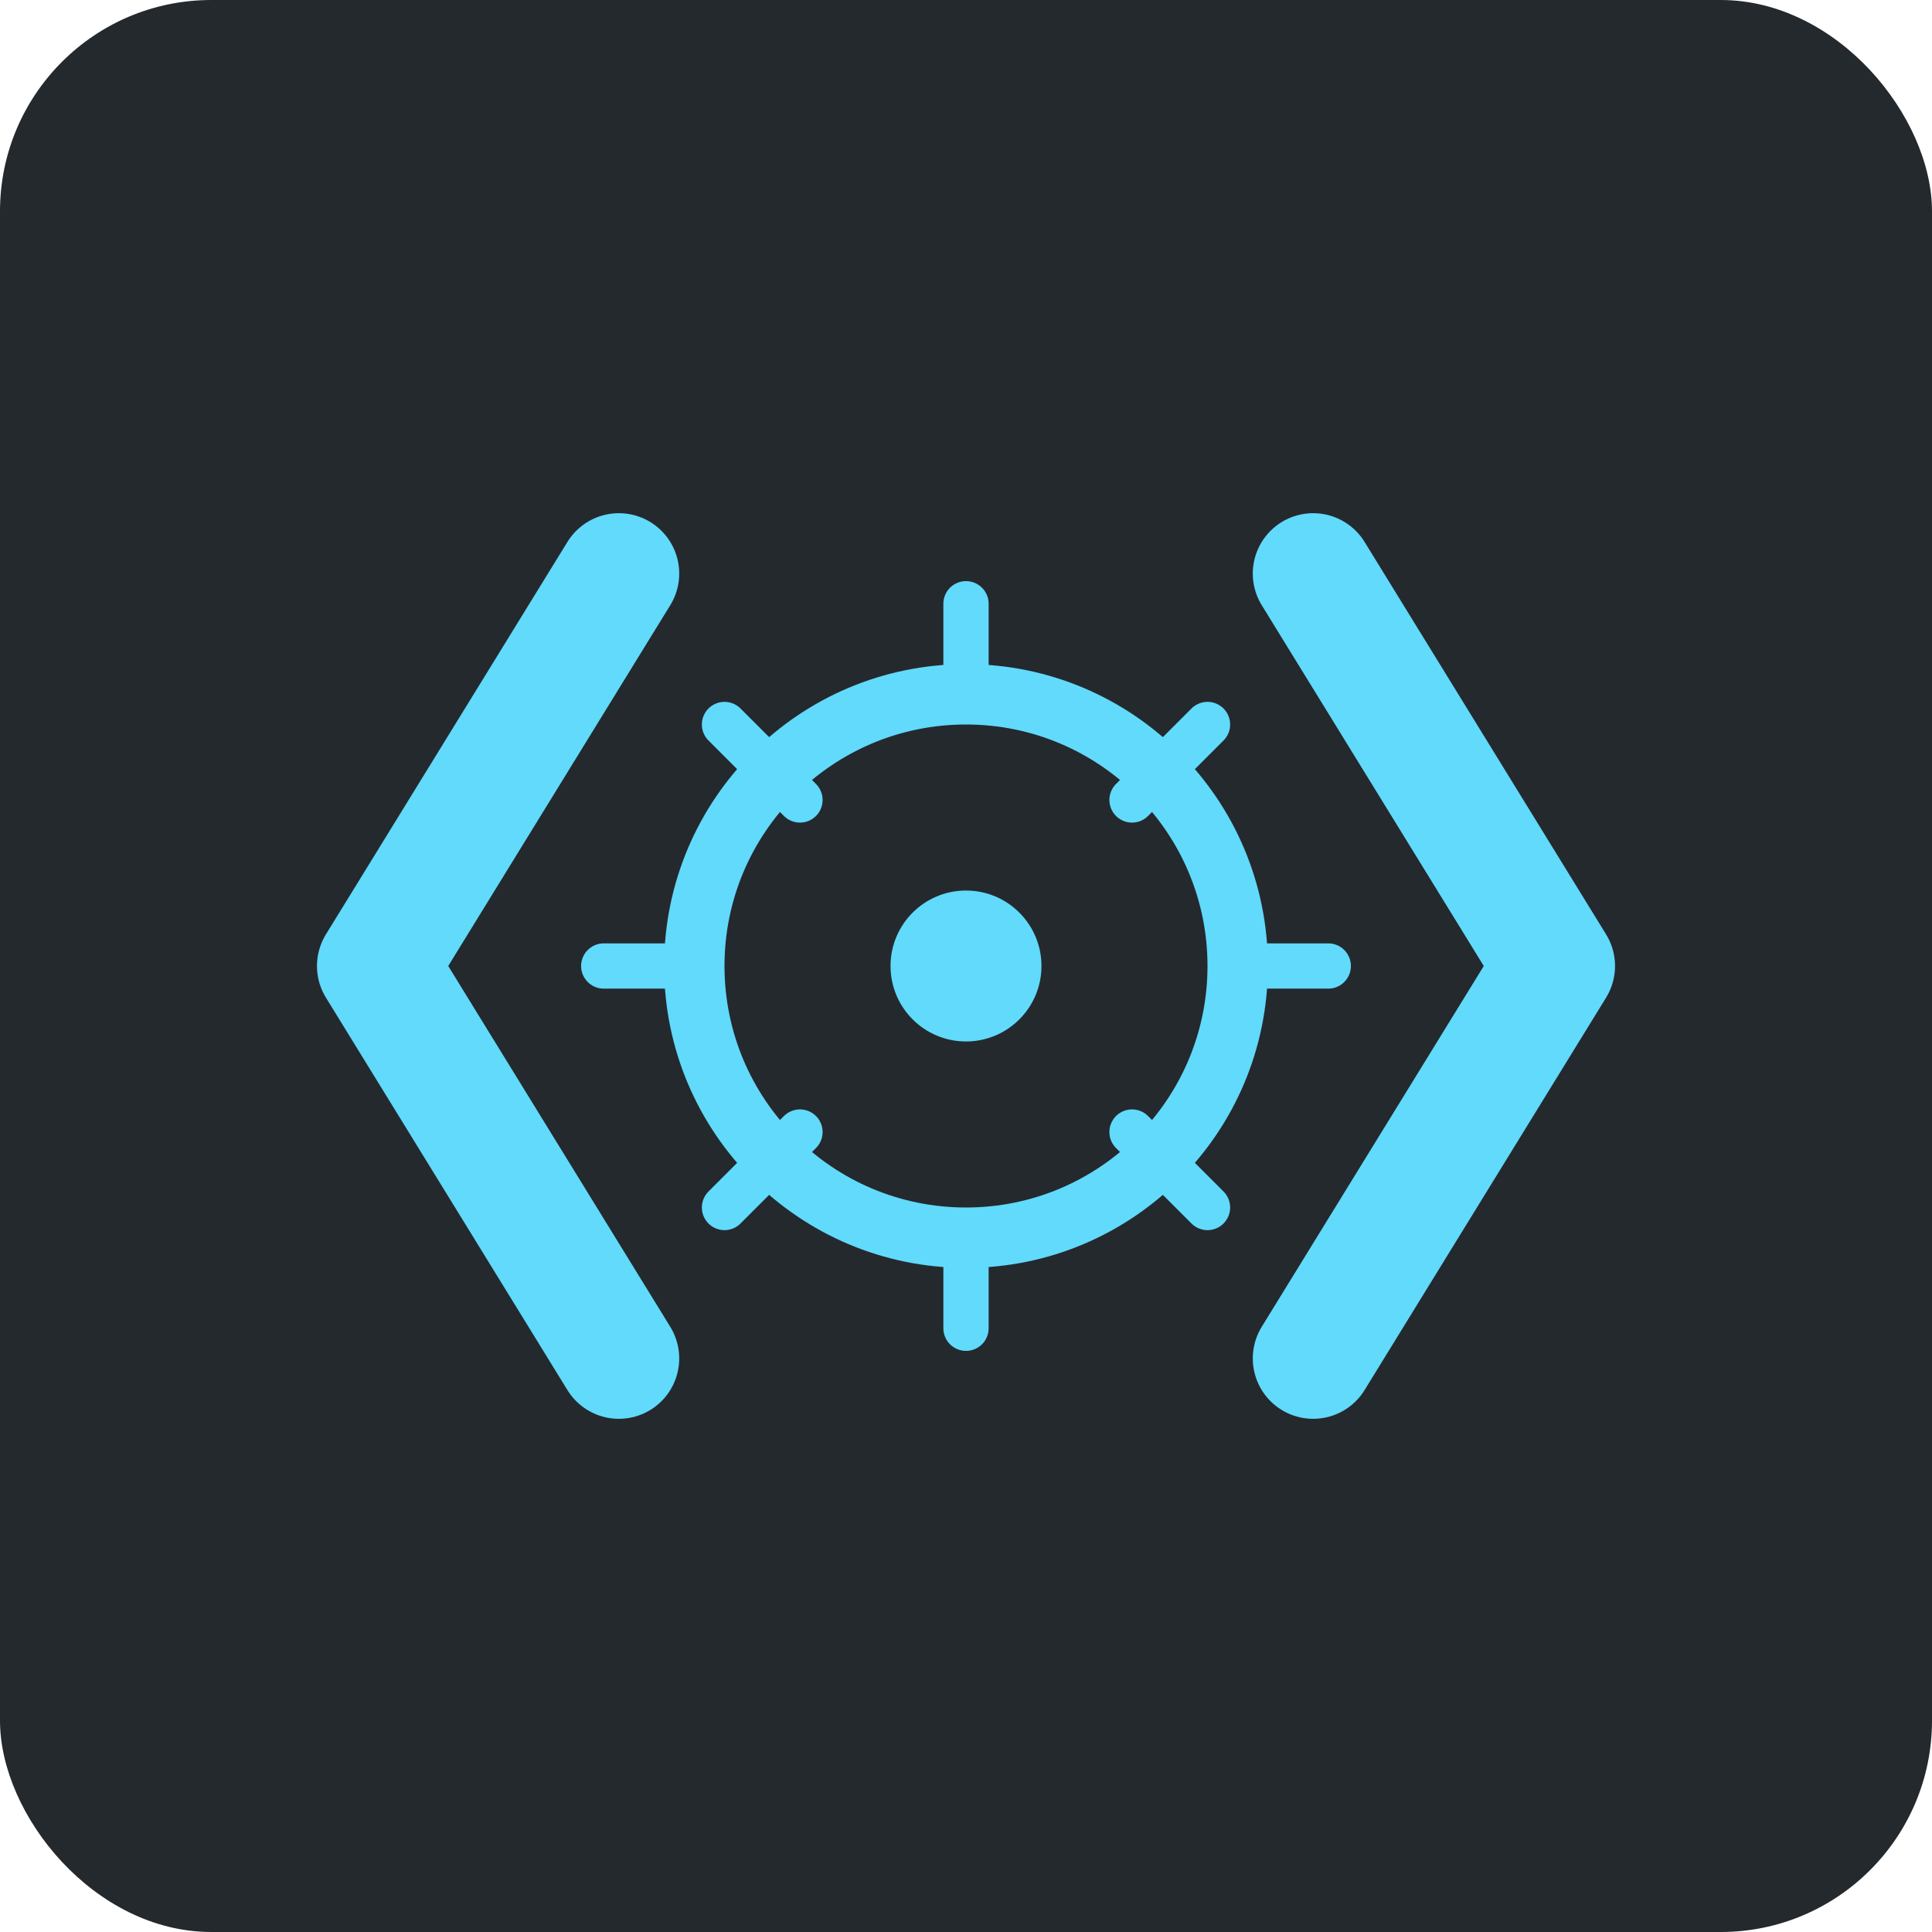 <?xml version="1.0" encoding="UTF-8"?>
<svg width="128" height="128" viewBox="0 0 128 128" xmlns="http://www.w3.org/2000/svg">
  <rect width="128" height="128" fill="#24292e" rx="14" ry="14"/>
  <g fill="#61dafb">
    <!-- Code brackets -->
    <path d="M41,38 L25,64 L41,90" stroke="#61dafb" stroke-width="8" fill="none" stroke-linecap="round" stroke-linejoin="round"/>
    <path d="M87,38 L103,64 L87,90" stroke="#61dafb" stroke-width="8" fill="none" stroke-linecap="round" stroke-linejoin="round"/>
    
    <!-- AI Brain/Circuit in the middle -->
    <circle cx="64" cy="64" r="18" fill="none" stroke="#61dafb" stroke-width="4"/>
    <circle cx="64" cy="64" r="5" fill="#61dafb"/>
    <line x1="64" y1="46" x2="64" y2="40" stroke="#61dafb" stroke-width="3" stroke-linecap="round"/>
    <line x1="64" y1="82" x2="64" y2="88" stroke="#61dafb" stroke-width="3" stroke-linecap="round"/>
    <line x1="46" y1="64" x2="40" y2="64" stroke="#61dafb" stroke-width="3" stroke-linecap="round"/>
    <line x1="82" y1="64" x2="88" y2="64" stroke="#61dafb" stroke-width="3" stroke-linecap="round"/>
    
    <!-- Connection lines -->
    <line x1="53" y1="53" x2="48" y2="48" stroke="#61dafb" stroke-width="3" stroke-linecap="round"/>
    <line x1="75" y1="53" x2="80" y2="48" stroke="#61dafb" stroke-width="3" stroke-linecap="round"/>
    <line x1="53" y1="75" x2="48" y2="80" stroke="#61dafb" stroke-width="3" stroke-linecap="round"/>
    <line x1="75" y1="75" x2="80" y2="80" stroke="#61dafb" stroke-width="3" stroke-linecap="round"/>
  </g>
</svg> 